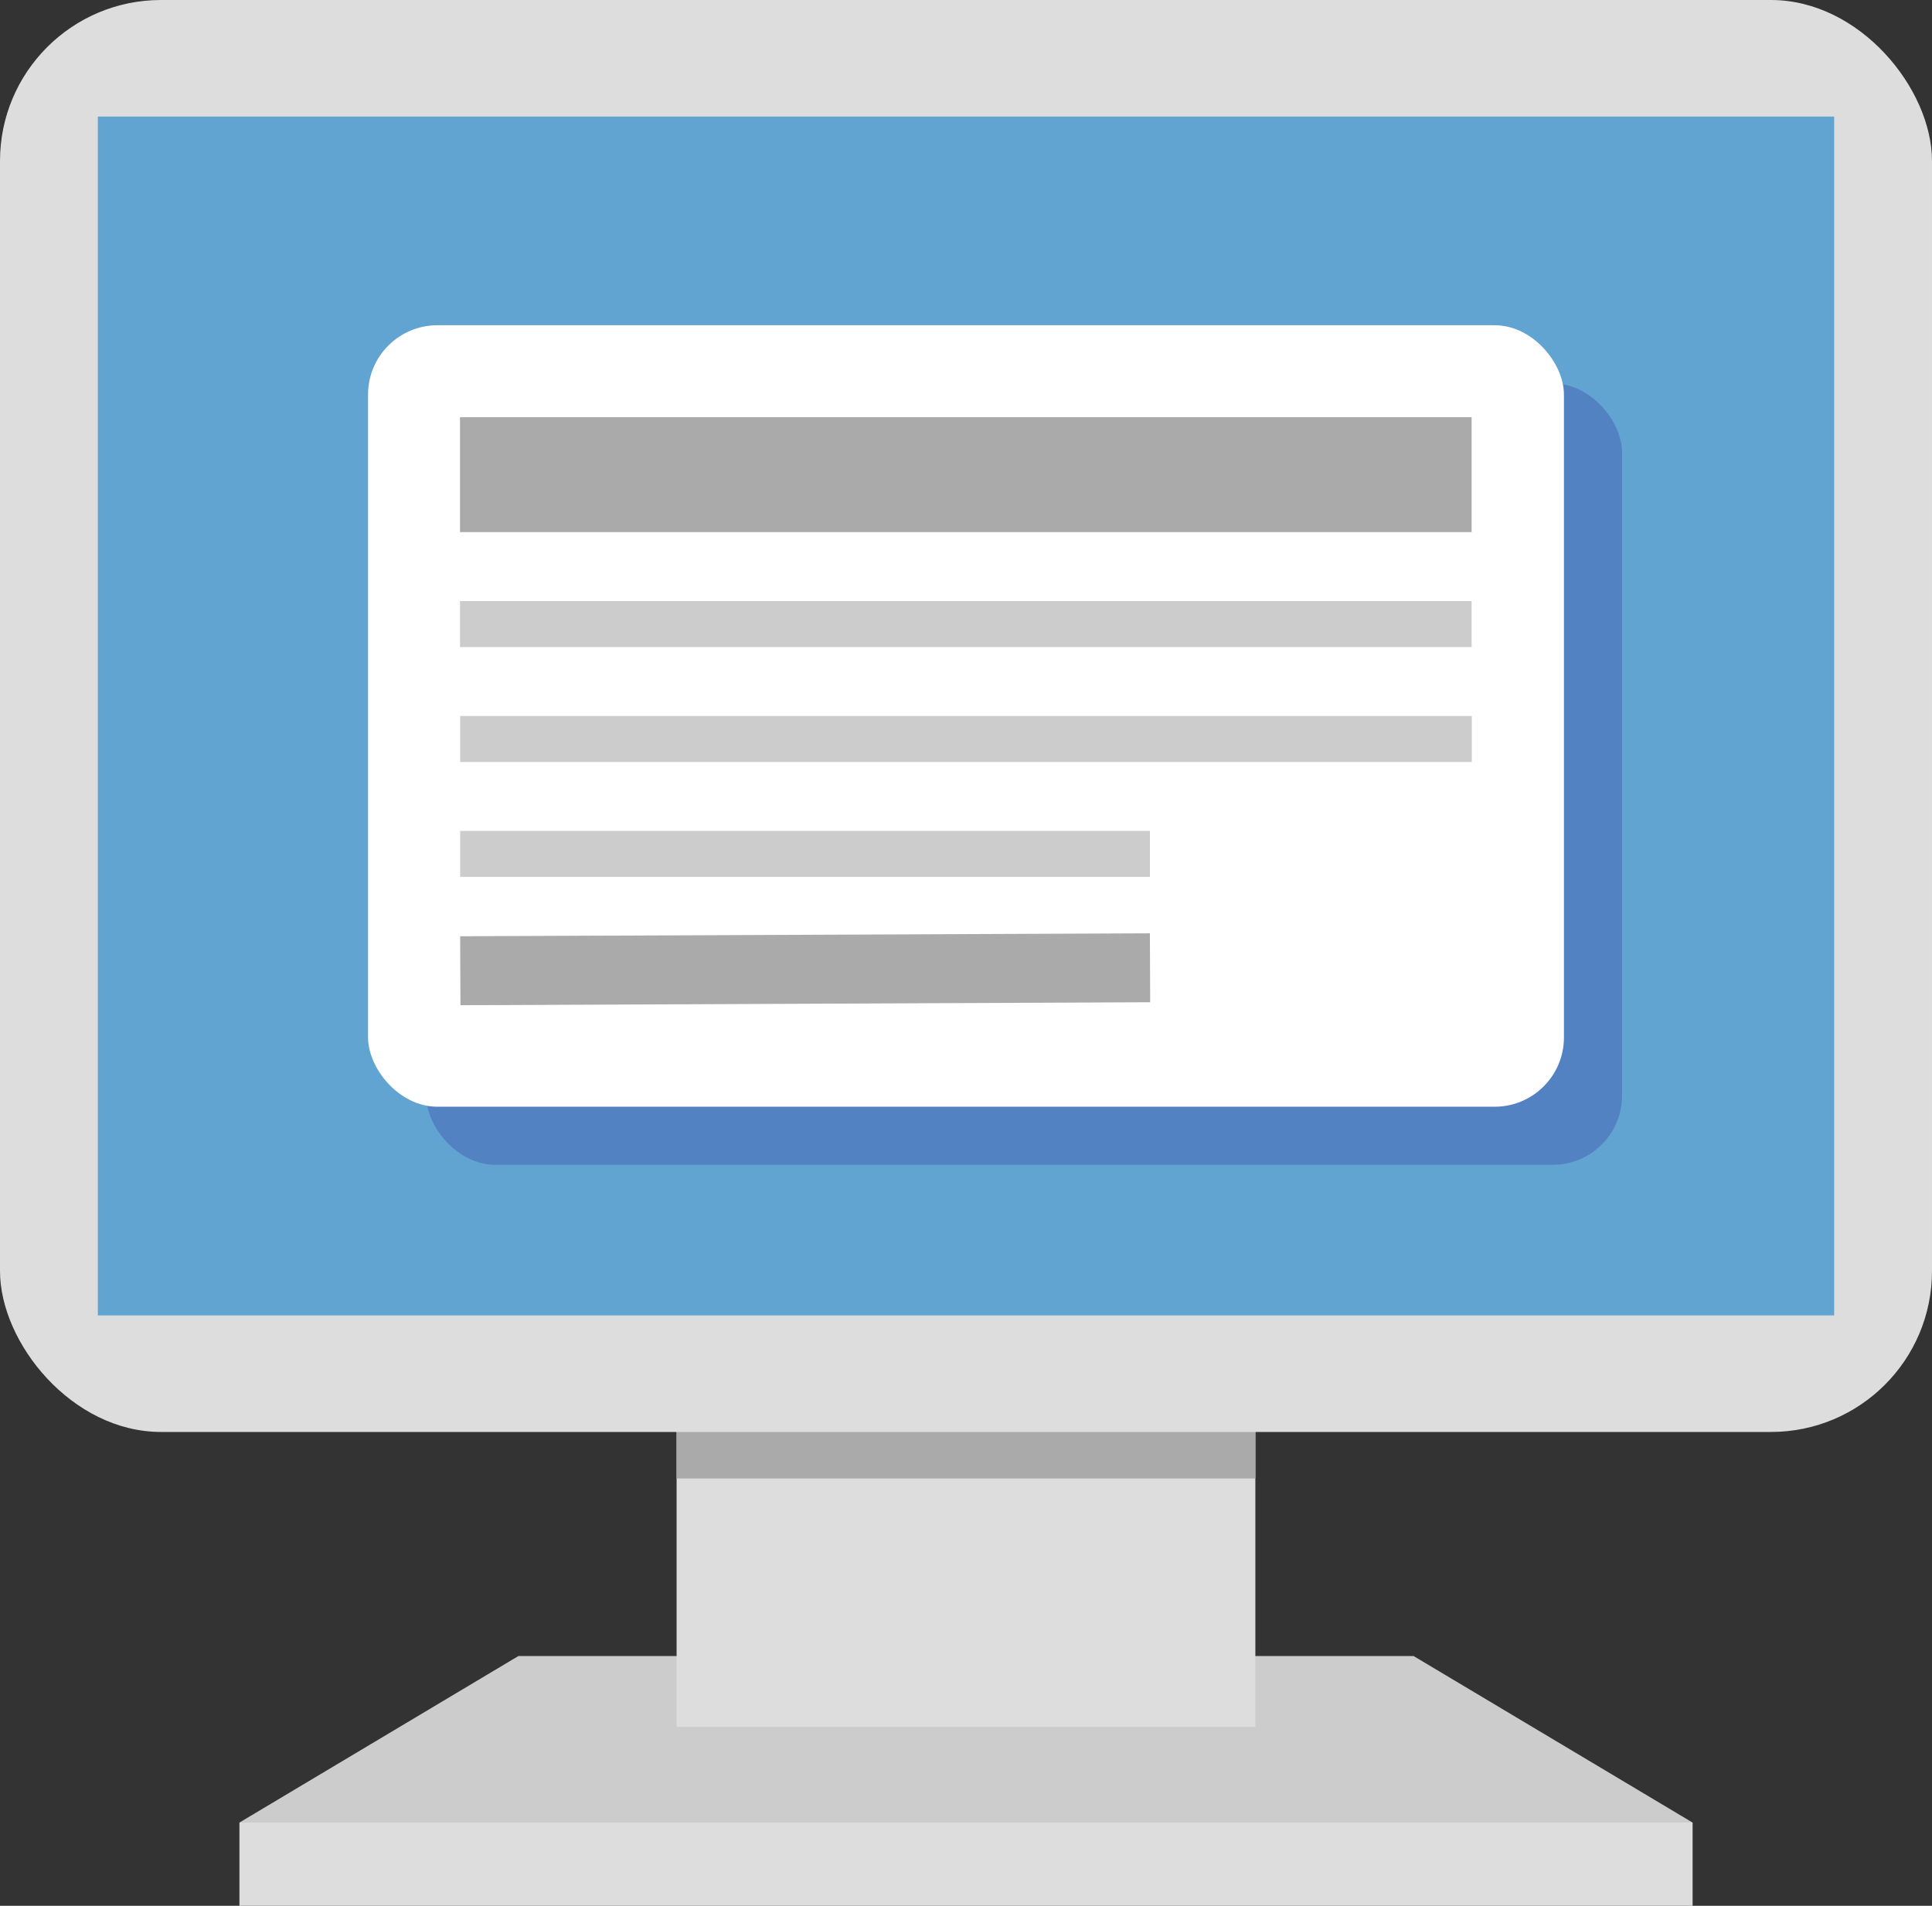 <svg xmlns="http://www.w3.org/2000/svg" viewBox="0 0 55.741 55"><rect x="0" y="0" width="55.741" height="55" fill="#333333" stroke="none"/><title>making-the-online-grade</title><polygon points="48.833 52.597 27.87 54.91 6.908 52.597 14.956 47.792 40.785 47.792 48.833 52.597" style="fill:#ccc"/><rect x="6.908" y="52.597" width="41.926" height="2.403" style="fill:#ddd"/><rect x="19.521" y="41.225" width="16.698" height="8.609" style="fill:#ddd"/><rect x="19.521" y="41.225" width="16.698" height="1.442" style="fill:#aaa"/><rect width="55.741" height="41.325" rx="4.645" ry="4.645" style="fill:#ddd"/><rect x="2.823" y="3.364" width="50.095" height="34.598" style="fill:#62a4d1"/><rect x="12.296" y="11.063" width="34.503" height="22.553" rx="2" ry="2" style="fill:#5382c2"/><rect x="10.619" y="9.386" width="34.503" height="22.553" rx="2" ry="2" style="fill:#fff"/><rect x="13.272" y="12.039" width="29.186" height="3.317" style="fill:#aaa"/><rect x="13.272" y="17.346" width="29.186" height="1.327" style="fill:#ccc"/><rect x="13.277" y="20.663" width="29.186" height="1.327" style="fill:#ccc"/><rect x="13.277" y="23.979" width="19.9" height="1.327" style="fill:#ccc"/><rect x="13.28" y="26.977" width="19.9" height="1.99" transform="translate(-0.12 0.1) rotate(-0.247)" style="fill:#aaa"/></svg>